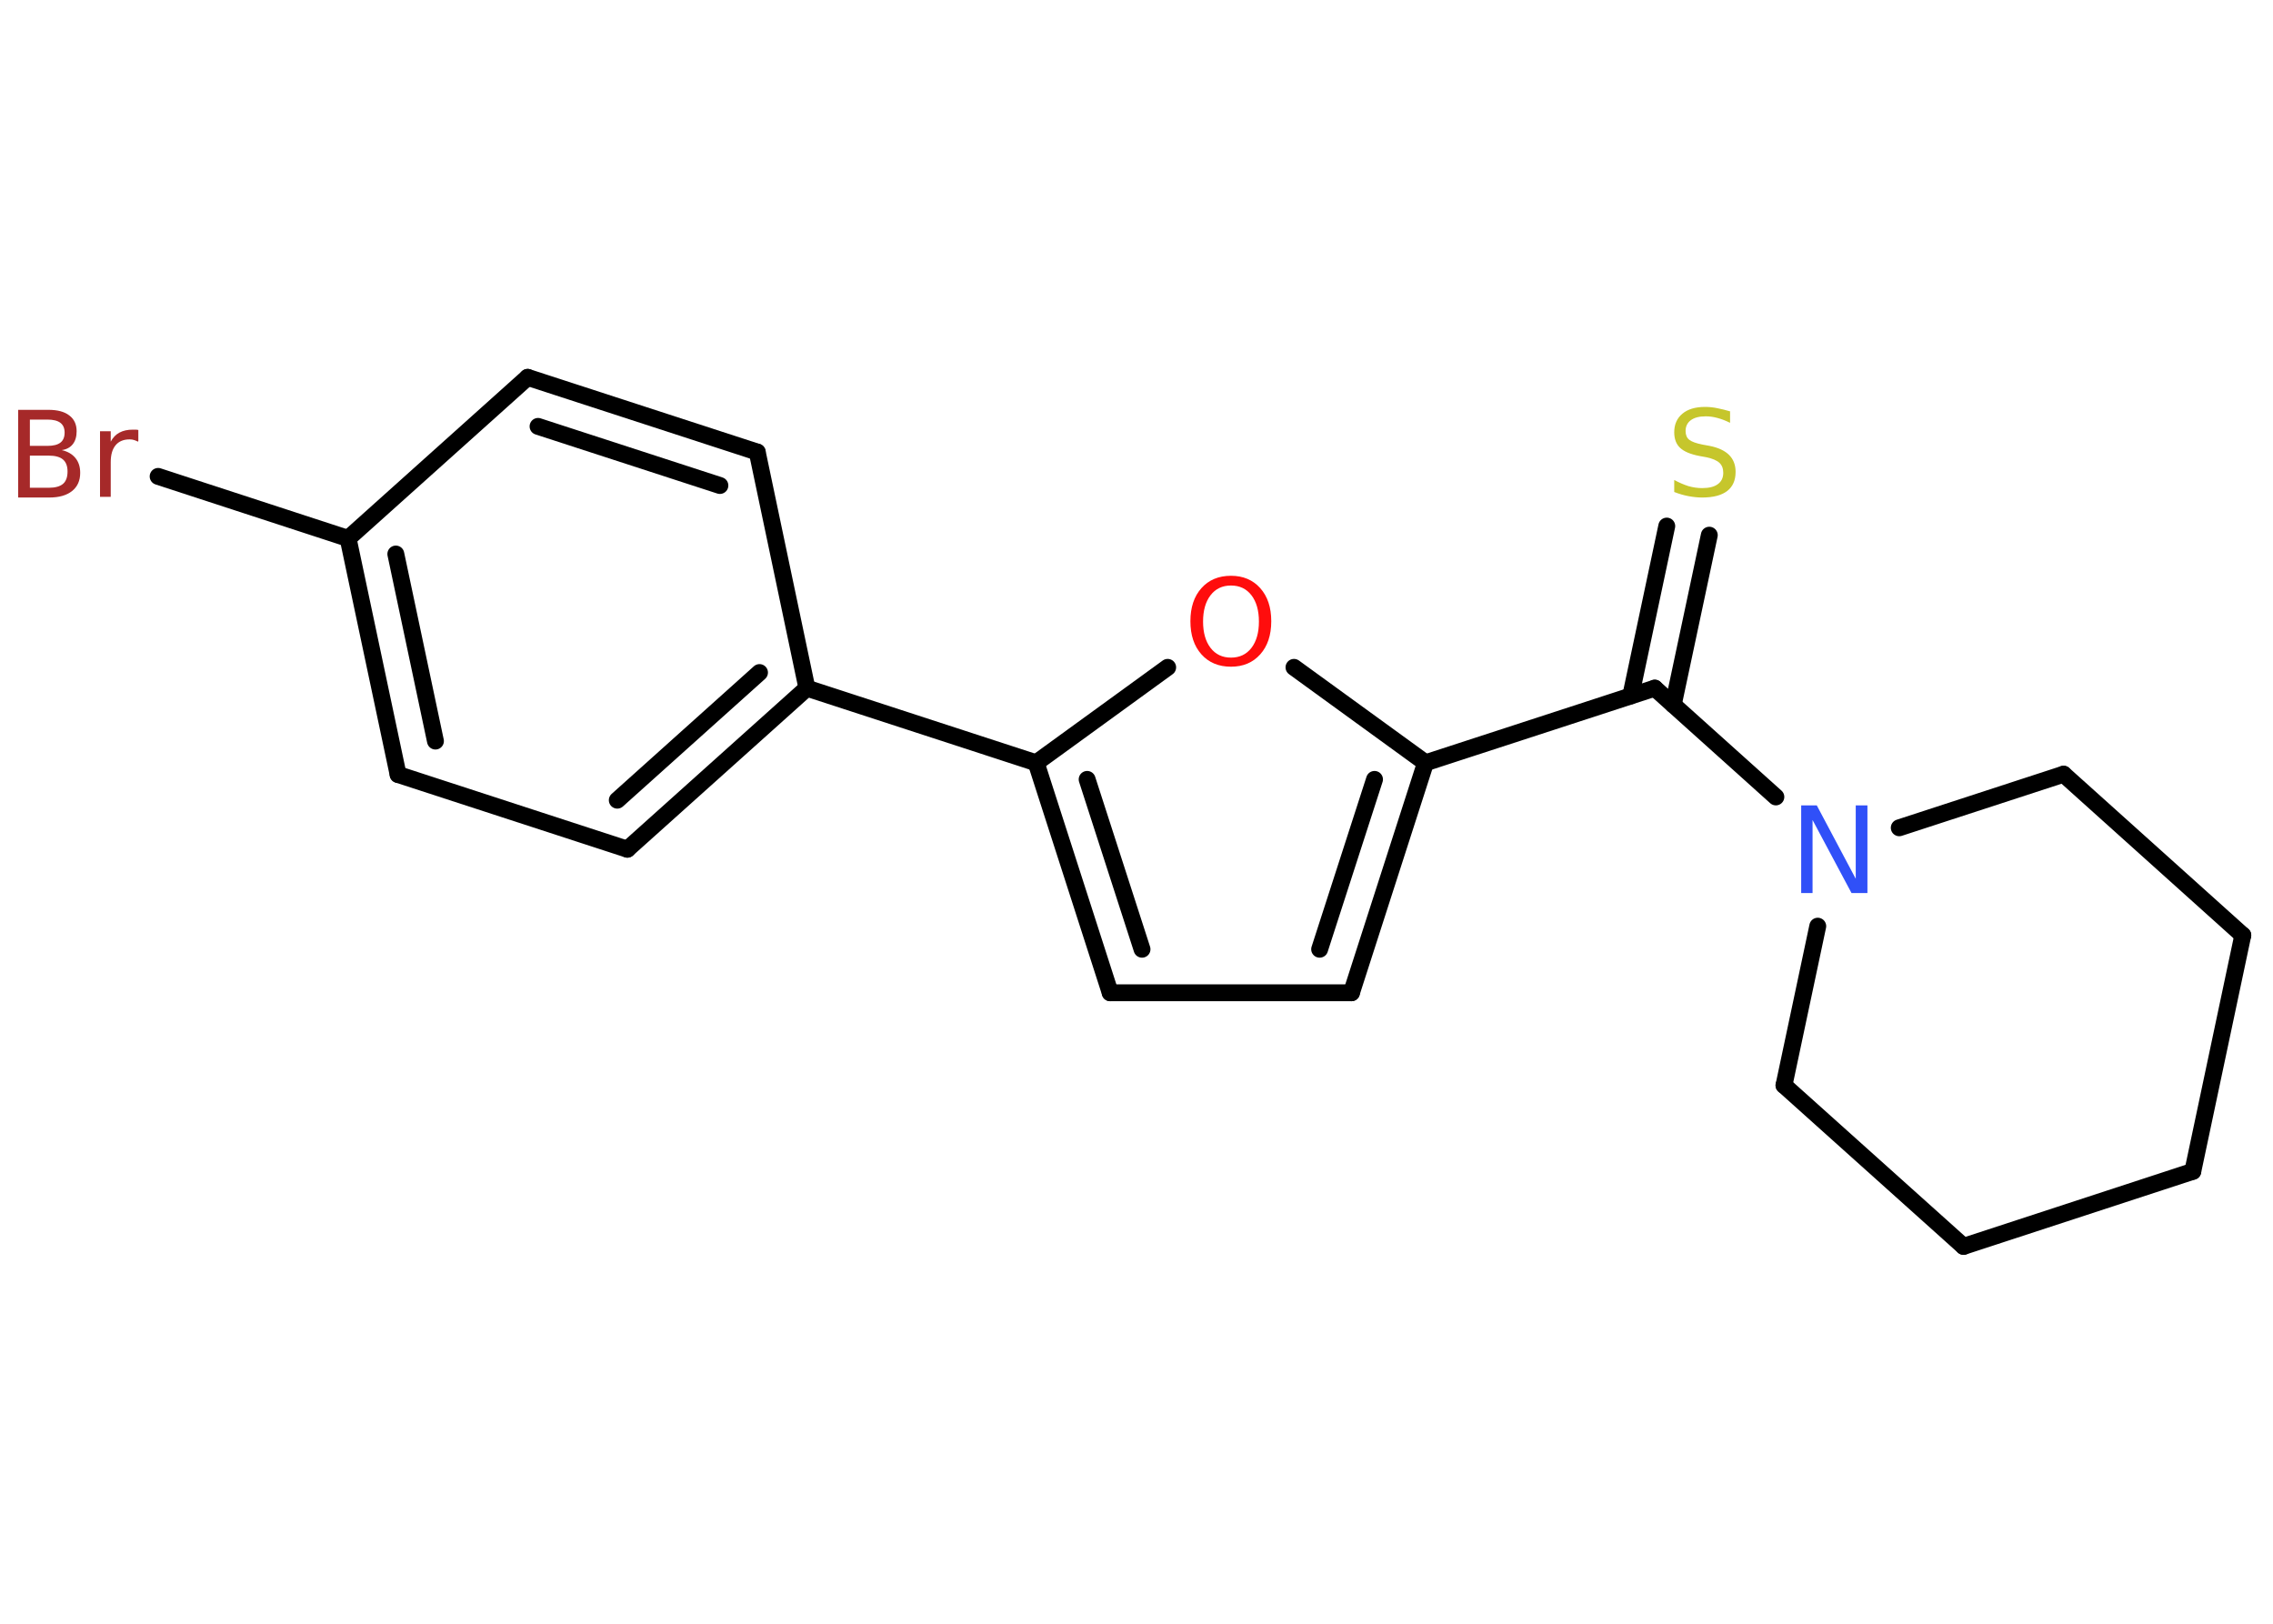 <?xml version='1.0' encoding='UTF-8'?>
<!DOCTYPE svg PUBLIC "-//W3C//DTD SVG 1.1//EN" "http://www.w3.org/Graphics/SVG/1.1/DTD/svg11.dtd">
<svg version='1.2' xmlns='http://www.w3.org/2000/svg' xmlns:xlink='http://www.w3.org/1999/xlink' width='70.0mm' height='50.0mm' viewBox='0 0 70.0 50.0'>
  <desc>Generated by the Chemistry Development Kit (http://github.com/cdk)</desc>
  <g stroke-linecap='round' stroke-linejoin='round' stroke='#000000' stroke-width='.52' fill='#FF0D0D'>
    <rect x='.0' y='.0' width='70.0' height='50.0' fill='#FFFFFF' stroke='none'/>
    <g id='mol1' class='mol'>
      <g id='mol1bnd1' class='bond'>
        <line x1='52.64' y1='16.48' x2='51.53' y2='21.7'/>
        <line x1='51.33' y1='16.2' x2='50.22' y2='21.43'/>
      </g>
      <line id='mol1bnd2' class='bond' x1='50.96' y1='21.19' x2='43.9' y2='23.49'/>
      <g id='mol1bnd3' class='bond'>
        <line x1='41.62' y1='30.57' x2='43.9' y2='23.49'/>
        <line x1='40.64' y1='29.23' x2='42.33' y2='24.0'/>
      </g>
      <line id='mol1bnd4' class='bond' x1='41.62' y1='30.57' x2='34.19' y2='30.57'/>
      <g id='mol1bnd5' class='bond'>
        <line x1='31.91' y1='23.49' x2='34.19' y2='30.57'/>
        <line x1='33.48' y1='24.0' x2='35.17' y2='29.23'/>
      </g>
      <line id='mol1bnd6' class='bond' x1='31.91' y1='23.49' x2='24.85' y2='21.19'/>
      <g id='mol1bnd7' class='bond'>
        <line x1='19.32' y1='26.15' x2='24.85' y2='21.19'/>
        <line x1='19.01' y1='24.64' x2='23.39' y2='20.71'/>
      </g>
      <line id='mol1bnd8' class='bond' x1='19.32' y1='26.15' x2='12.26' y2='23.85'/>
      <g id='mol1bnd9' class='bond'>
        <line x1='10.72' y1='16.58' x2='12.26' y2='23.85'/>
        <line x1='12.19' y1='17.06' x2='13.41' y2='22.82'/>
      </g>
      <line id='mol1bnd10' class='bond' x1='10.72' y1='16.58' x2='4.87' y2='14.67'/>
      <line id='mol1bnd11' class='bond' x1='10.72' y1='16.58' x2='16.25' y2='11.62'/>
      <g id='mol1bnd12' class='bond'>
        <line x1='23.32' y1='13.92' x2='16.25' y2='11.62'/>
        <line x1='22.17' y1='14.95' x2='16.57' y2='13.13'/>
      </g>
      <line id='mol1bnd13' class='bond' x1='24.85' y1='21.19' x2='23.32' y2='13.92'/>
      <line id='mol1bnd14' class='bond' x1='31.91' y1='23.49' x2='35.96' y2='20.55'/>
      <line id='mol1bnd15' class='bond' x1='43.9' y1='23.49' x2='39.85' y2='20.55'/>
      <line id='mol1bnd16' class='bond' x1='50.96' y1='21.19' x2='54.69' y2='24.54'/>
      <line id='mol1bnd17' class='bond' x1='58.49' y1='25.49' x2='63.55' y2='23.84'/>
      <line id='mol1bnd18' class='bond' x1='63.55' y1='23.84' x2='69.07' y2='28.8'/>
      <line id='mol1bnd19' class='bond' x1='69.07' y1='28.8' x2='67.53' y2='36.07'/>
      <line id='mol1bnd20' class='bond' x1='67.53' y1='36.07' x2='60.47' y2='38.38'/>
      <line id='mol1bnd21' class='bond' x1='60.47' y1='38.38' x2='54.94' y2='33.42'/>
      <line id='mol1bnd22' class='bond' x1='55.98' y1='28.52' x2='54.94' y2='33.42'/>
      <path id='mol1atm1' class='atom' d='M53.28 12.66v.36q-.2 -.1 -.39 -.15q-.18 -.05 -.36 -.05q-.3 .0 -.46 .12q-.16 .12 -.16 .33q.0 .18 .11 .27q.11 .09 .41 .15l.22 .04q.4 .08 .6 .28q.2 .2 .2 .52q.0 .39 -.26 .59q-.26 .2 -.77 .2q-.19 .0 -.41 -.04q-.22 -.04 -.45 -.13v-.37q.22 .12 .44 .19q.21 .06 .42 .06q.32 .0 .48 -.12q.17 -.12 .17 -.35q.0 -.2 -.12 -.31q-.12 -.11 -.4 -.17l-.22 -.04q-.41 -.08 -.59 -.25q-.18 -.17 -.18 -.48q.0 -.36 .25 -.57q.25 -.21 .7 -.21q.19 .0 .38 .04q.2 .04 .4 .1z' stroke='none' fill='#C6C62C'/>
      <path id='mol1atm11' class='atom' d='M.92 14.03v.99h.58q.3 .0 .44 -.12q.14 -.12 .14 -.38q.0 -.25 -.14 -.37q-.14 -.12 -.44 -.12h-.58zM.92 12.92v.81h.54q.27 .0 .4 -.1q.13 -.1 .13 -.31q.0 -.2 -.13 -.3q-.13 -.1 -.4 -.1h-.54zM.56 12.62h.93q.42 .0 .64 .17q.23 .17 .23 .49q.0 .25 -.12 .4q-.12 .15 -.34 .18q.27 .06 .42 .24q.15 .18 .15 .46q.0 .36 -.25 .56q-.25 .2 -.7 .2h-.96v-2.7zM4.25 13.6q-.06 -.03 -.12 -.05q-.06 -.02 -.14 -.02q-.28 .0 -.43 .18q-.15 .18 -.15 .52v1.07h-.33v-2.02h.33v.32q.1 -.19 .27 -.28q.17 -.09 .41 -.09q.04 .0 .08 .0q.04 .0 .09 .01v.34z' stroke='none' fill='#A62929'/>
      <path id='mol1atm14' class='atom' d='M37.91 18.03q-.4 .0 -.63 .3q-.23 .3 -.23 .81q.0 .51 .23 .81q.23 .3 .63 .3q.4 .0 .63 -.3q.23 -.3 .23 -.81q.0 -.51 -.23 -.81q-.23 -.3 -.63 -.3zM37.91 17.73q.56 .0 .9 .38q.34 .38 .34 1.02q.0 .64 -.34 1.02q-.34 .38 -.9 .38q-.57 .0 -.91 -.38q-.34 -.38 -.34 -1.02q.0 -.64 .34 -1.02q.34 -.38 .91 -.38z' stroke='none'/>
      <path id='mol1atm15' class='atom' d='M55.46 24.8h.49l1.2 2.26v-2.26h.36v2.7h-.49l-1.2 -2.25v2.25h-.35v-2.7z' stroke='none' fill='#3050F8'/>
    </g>
  </g>
</svg>
